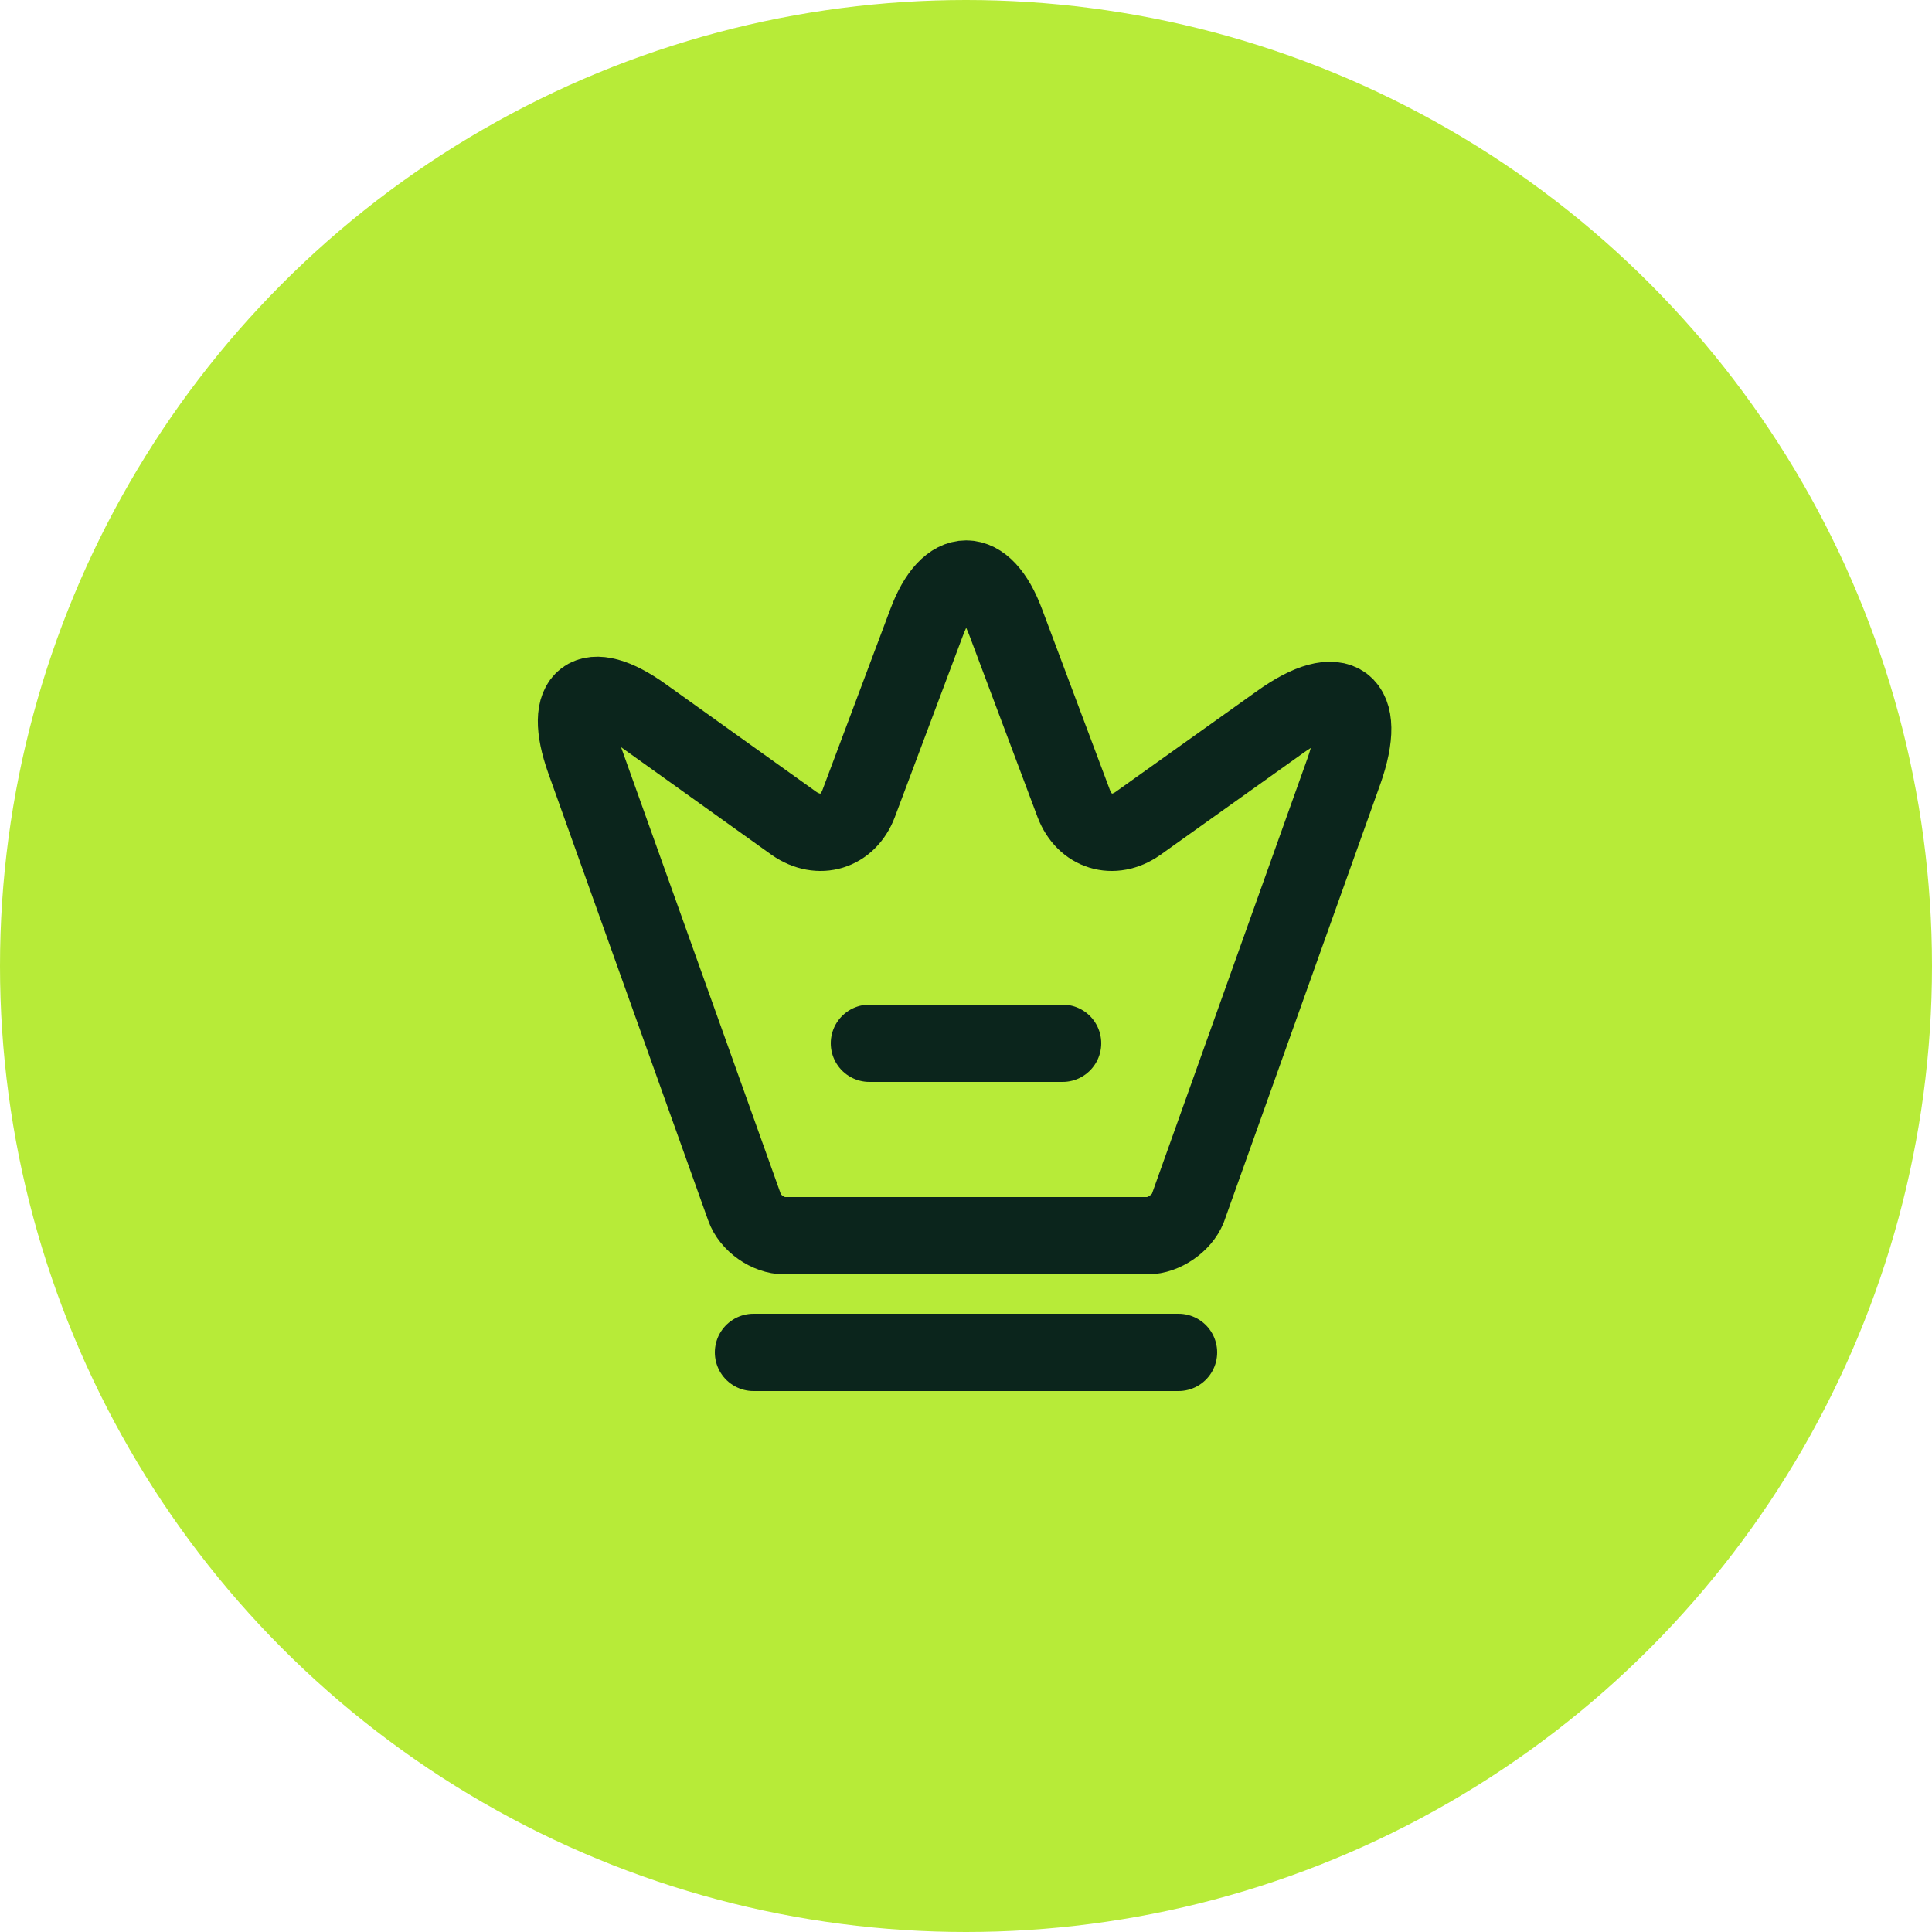 <svg width="50" height="50" viewBox="0 0 50 50" fill="none" xmlns="http://www.w3.org/2000/svg">
<circle cx="25" cy="25" r="25" fill="#B7EB38"/>
<path d="M29.7 31.98H20.3C19.88 31.98 19.41 31.65 19.27 31.25L15.13 19.67C14.54 18.01 15.23 17.5 16.65 18.52L20.55 21.31C21.2 21.76 21.94 21.53 22.22 20.8L23.98 16.11C24.54 14.61 25.47 14.61 26.03 16.11L27.79 20.8C28.07 21.53 28.81 21.76 29.45 21.31L33.11 18.7C34.67 17.58 35.42 18.15 34.78 19.96L30.74 31.27C30.59 31.65 30.12 31.98 29.7 31.98Z" stroke="#0B251C" stroke-width="2" stroke-linecap="round" stroke-linejoin="round"/>
<path d="M19.5 35H30.5" stroke="#0B251C" stroke-width="2" stroke-linecap="round" stroke-linejoin="round"/>
<path d="M22.5 27H27.5" stroke="#0B251C" stroke-width="2" stroke-linecap="round" stroke-linejoin="round"/>
</svg>
